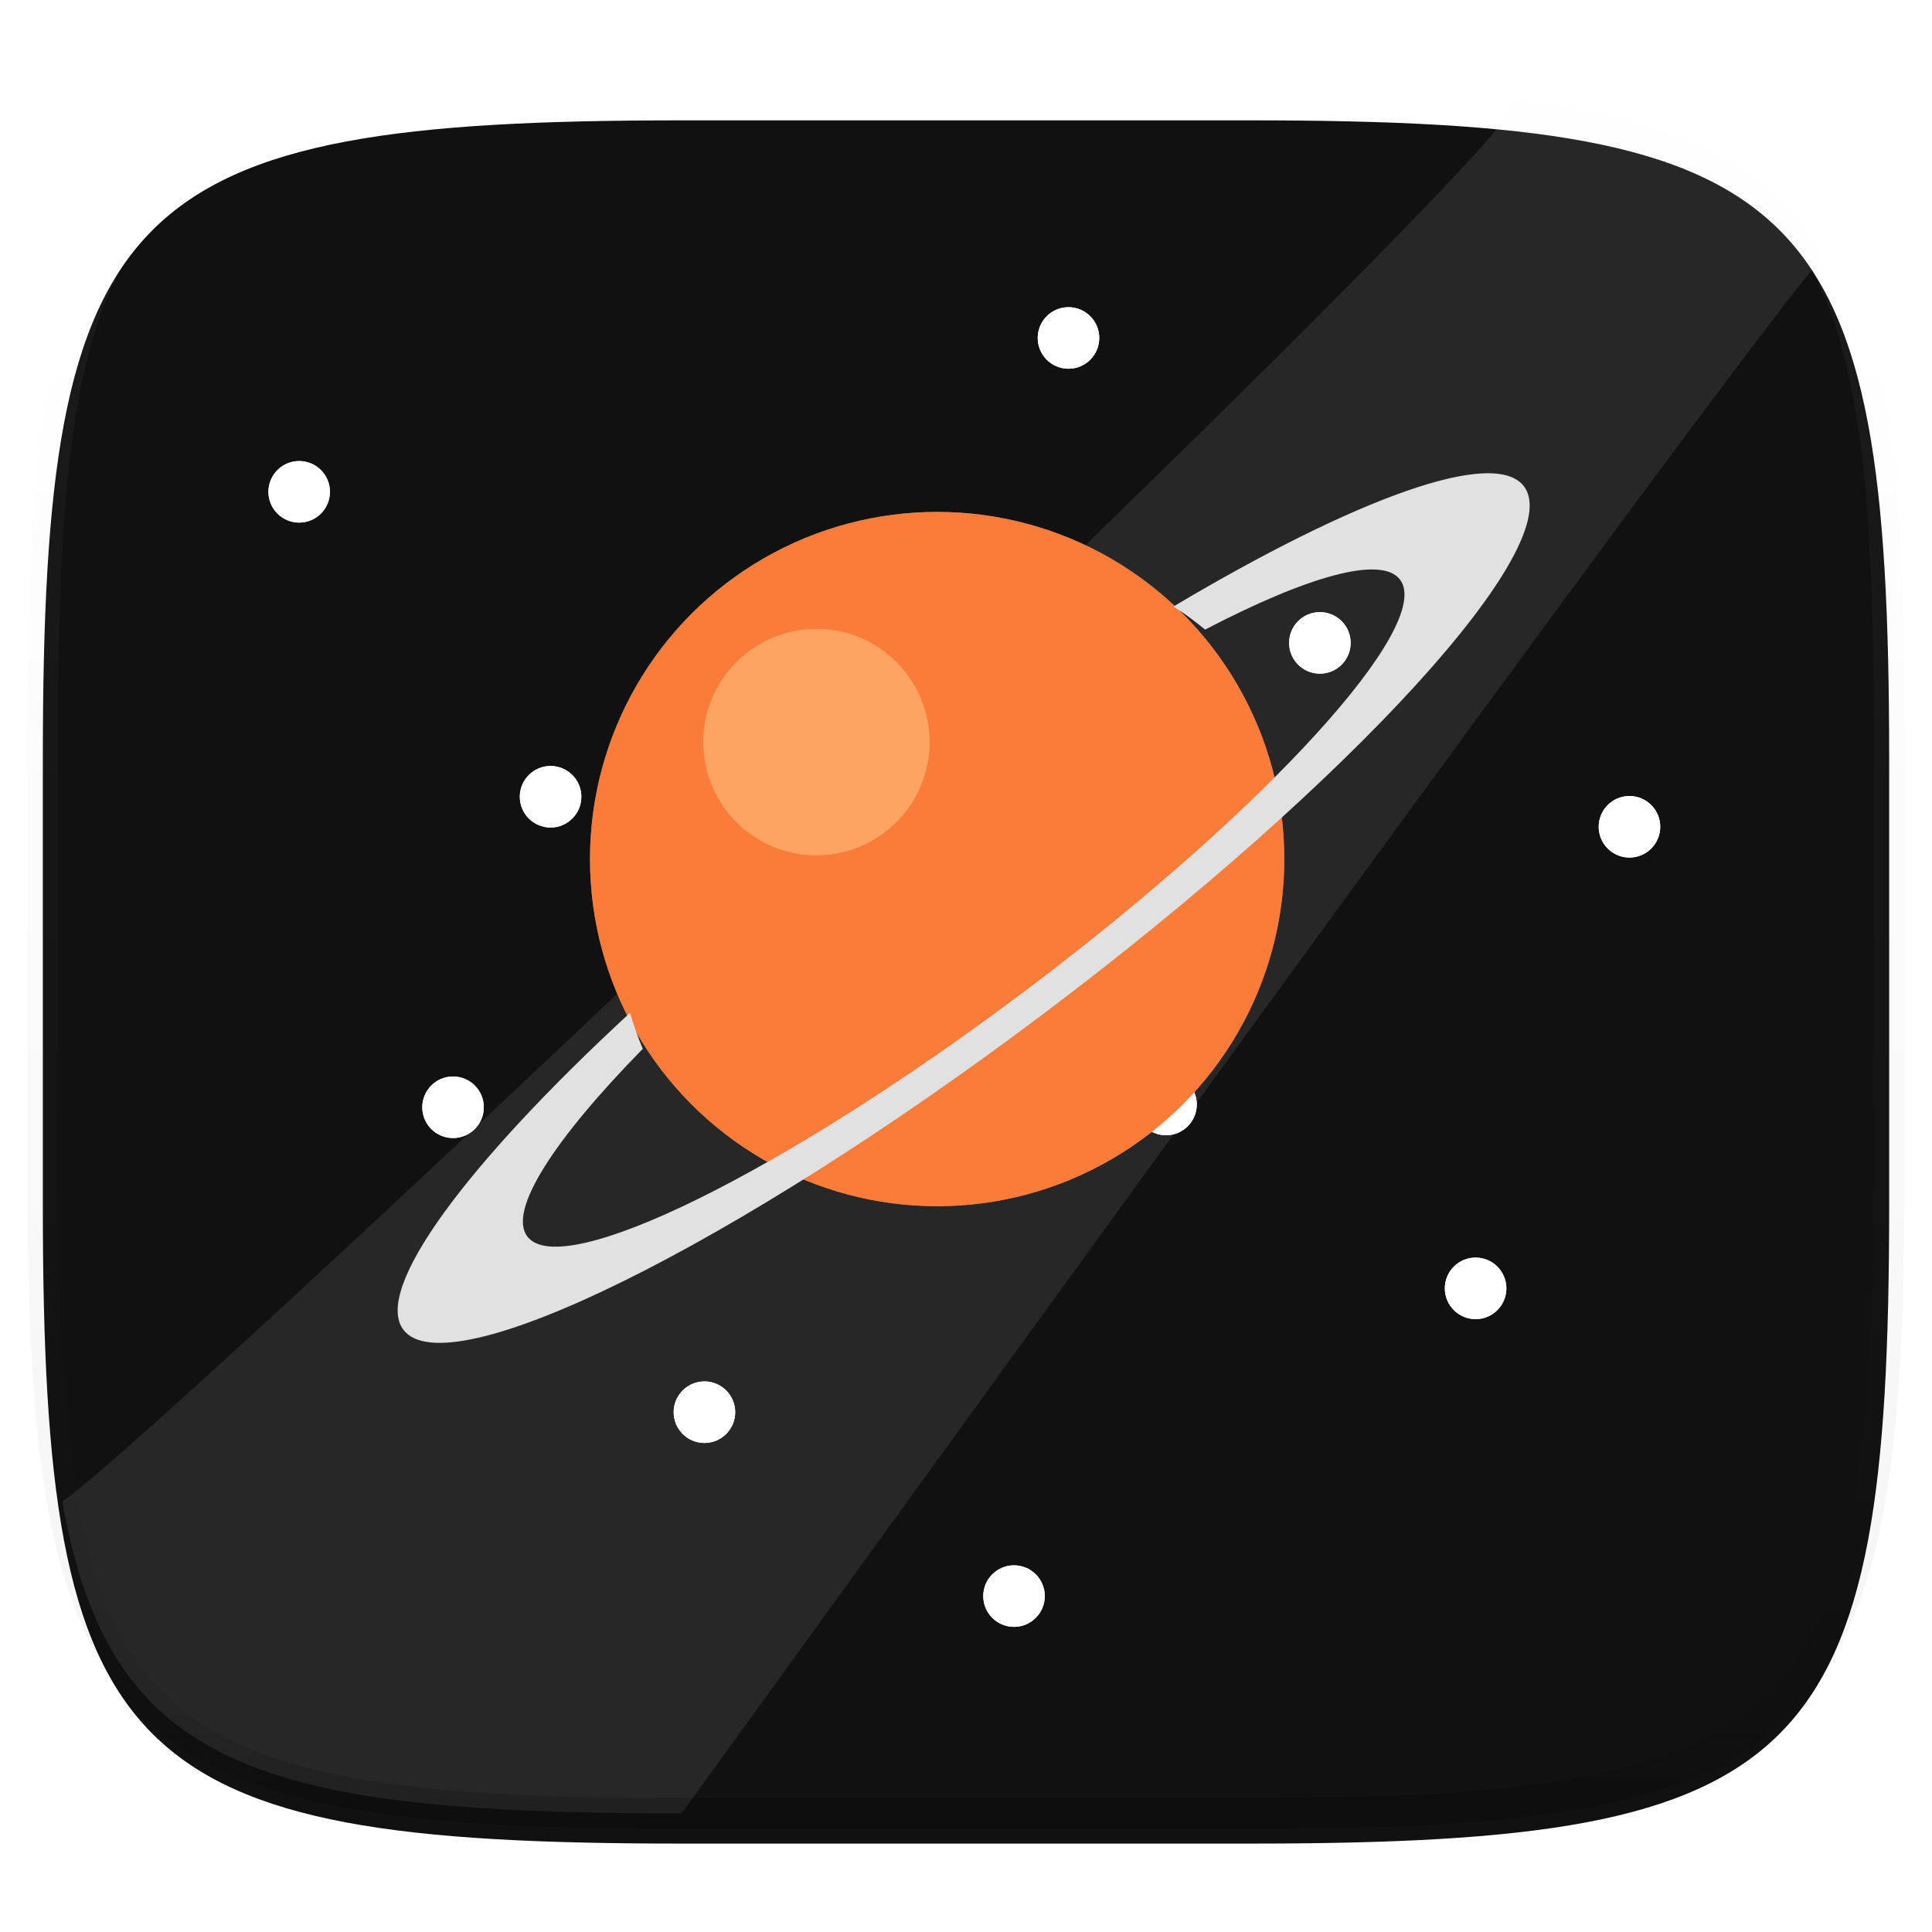 <?xml version="1.0" standalone="no"?><!-- Generator: Gravit.io --><svg xmlns="http://www.w3.org/2000/svg" xmlns:xlink="http://www.w3.org/1999/xlink" style="isolation:isolate" viewBox="0 0 256 256" width="256" height="256"><defs><filter id="CzYYYIfM5A47jWS1Ft9nCCA6naSskDR5" x="-7.324" y="2.947" width="270.648" height="254.338" filterUnits="userSpaceOnUse"><feGaussianBlur xmlns="http://www.w3.org/2000/svg" in="SourceGraphic" stdDeviation="4.294"/><feOffset xmlns="http://www.w3.org/2000/svg" dx="0" dy="4" result="pf_100_offsetBlur"/><feFlood xmlns="http://www.w3.org/2000/svg" flood-color="#000000" flood-opacity="0.4"/><feComposite xmlns="http://www.w3.org/2000/svg" in2="pf_100_offsetBlur" operator="in" result="pf_100_dropShadow"/><feBlend xmlns="http://www.w3.org/2000/svg" in="SourceGraphic" in2="pf_100_dropShadow" mode="normal"/></filter></defs><g filter="url(#CzYYYIfM5A47jWS1Ft9nCCA6naSskDR5)"><path d=" M 165.685 11.947 C 239.74 11.947 250.324 22.504 250.324 96.491 L 250.324 155.742 C 250.324 229.728 239.74 240.285 165.685 240.285 L 90.315 240.285 C 16.26 240.285 5.676 229.728 5.676 155.742 L 5.676 96.491 C 5.676 22.504 16.26 11.947 90.315 11.947 L 165.685 11.947 Z " id="shape" fill="rgb(17,17,17)"/></g><path d=" M 200.624 13.368 C 221.96 15.699 234.385 21.407 241.476 34.069 C 232.563 44.458 182.187 113.207 90.315 240.285 C 81.503 240.285 73.59 240.136 66.486 239.748 C 28.292 237.661 13.502 228.679 8.266 198.953 C 22.542 189.23 207.2 13.813 200.624 13.368 Z " id="shape" fill="rgb(250,248,246)" fill-opacity="0.1"/><g id="celestia"><g id="stars"><g opacity="0.1"><path d=" M 165.685 13.831 C 239.74 13.831 250.324 24.388 250.324 98.375 L 250.324 157.625 C 250.324 231.612 239.74 242.169 165.685 242.169 L 90.315 242.169 C 16.26 242.169 5.676 231.612 5.676 157.625 L 5.676 98.375 C 5.676 24.388 16.26 13.831 90.315 13.831 L 165.685 13.831 Z " id="path1223" fill="none"/></g><circle vector-effect="non-scaling-stroke" cx="0" cy="0" r="1" transform="matrix(4.077,0,0,4.077,72.954,105.574)" id="path1082" fill="rgb(255,255,255)"/><circle vector-effect="non-scaling-stroke" cx="0" cy="0" r="1" transform="matrix(4.077,0,0,4.077,93.341,187.123)" id="circle1090" fill="rgb(255,255,255)"/><circle vector-effect="non-scaling-stroke" cx="0" cy="0" r="1" transform="matrix(4.077,0,0,4.077,154.504,146.349)" id="circle1092" fill="rgb(255,255,255)"/><circle vector-effect="non-scaling-stroke" cx="0" cy="0" r="1" transform="matrix(4.077,0,0,4.077,174.891,85.187)" id="circle1094" fill="rgb(255,255,255)"/><defs><filter id="TfqIL7idKQk75CeG3iDtrF13UaD06pek" x="62.588" y="95.208" width="20.732" height="20.732" filterUnits="userSpaceOnUse"><feGaussianBlur xmlns="http://www.w3.org/2000/svg" stdDeviation="2.7"/></filter></defs><g filter="url(#TfqIL7idKQk75CeG3iDtrF13UaD06pek)"><circle vector-effect="non-scaling-stroke" cx="0" cy="0" r="1" transform="matrix(4.077,0,0,4.077,72.954,105.574)" id="circle1104" fill="rgb(255,255,255)"/></g><defs><filter id="E1xgIuIQZibtcujwRpn36vJ1aXoD0rf5" x="82.976" y="176.757" width="20.732" height="20.732" filterUnits="userSpaceOnUse"><feGaussianBlur xmlns="http://www.w3.org/2000/svg" stdDeviation="2.7"/></filter></defs><g filter="url(#E1xgIuIQZibtcujwRpn36vJ1aXoD0rf5)"><circle vector-effect="non-scaling-stroke" cx="0" cy="0" r="1" transform="matrix(4.077,0,0,4.077,93.341,187.123)" id="circle1106" fill="rgb(255,255,255)"/></g><defs><filter id="0uEdDHpAtEeAgzpPUyZZGRTSO6VMHFyO" x="144.138" y="135.983" width="20.732" height="20.732" filterUnits="userSpaceOnUse"><feGaussianBlur xmlns="http://www.w3.org/2000/svg" stdDeviation="2.7"/></filter></defs><g filter="url(#0uEdDHpAtEeAgzpPUyZZGRTSO6VMHFyO)"><circle vector-effect="non-scaling-stroke" cx="0" cy="0" r="1" transform="matrix(4.077,0,0,4.077,154.504,146.349)" id="circle1108" fill="rgb(255,255,255)"/></g><defs><filter id="A7tfdlyj4oB5kQ8OGHdRKbfuv2MsWBKp" x="164.525" y="74.821" width="20.732" height="20.732" filterUnits="userSpaceOnUse"><feGaussianBlur xmlns="http://www.w3.org/2000/svg" stdDeviation="2.7"/></filter></defs><g filter="url(#A7tfdlyj4oB5kQ8OGHdRKbfuv2MsWBKp)"><circle vector-effect="non-scaling-stroke" cx="0" cy="0" r="1" transform="matrix(4.077,0,0,4.077,174.891,85.187)" id="circle1110" fill="rgb(255,255,255)"/></g><circle vector-effect="non-scaling-stroke" cx="0" cy="0" r="1" transform="matrix(4.077,0,0,4.077,39.643,65.169)" id="circle1005" fill="rgb(255,255,255)"/><circle vector-effect="non-scaling-stroke" cx="0" cy="0" r="1" transform="matrix(4.077,0,0,4.077,60.031,146.719)" id="circle1007" fill="rgb(255,255,255)"/><circle vector-effect="non-scaling-stroke" cx="0" cy="0" r="1" transform="matrix(4.077,0,0,4.077,121.193,105.944)" id="circle1009" fill="rgb(255,255,255)"/><circle vector-effect="non-scaling-stroke" cx="0" cy="0" r="1" transform="matrix(4.077,0,0,4.077,141.58,44.782)" id="circle1011" fill="rgb(255,255,255)"/><defs><filter id="wAFo7MP6zZLrJGhTjASR6BVnKXrA10St" x="29.277" y="54.803" width="20.732" height="20.732" filterUnits="userSpaceOnUse"><feGaussianBlur xmlns="http://www.w3.org/2000/svg" stdDeviation="2.7"/></filter></defs><g filter="url(#wAFo7MP6zZLrJGhTjASR6BVnKXrA10St)"><circle vector-effect="non-scaling-stroke" cx="0" cy="0" r="1" transform="matrix(4.077,0,0,4.077,39.643,65.169)" id="circle1013" fill="rgb(255,255,255)"/></g><defs><filter id="DnekZiiOuMu3tR0ziUoFw6ZTvu7wp2yl" x="49.665" y="136.353" width="20.732" height="20.732" filterUnits="userSpaceOnUse"><feGaussianBlur xmlns="http://www.w3.org/2000/svg" stdDeviation="2.7"/></filter></defs><g filter="url(#DnekZiiOuMu3tR0ziUoFw6ZTvu7wp2yl)"><circle vector-effect="non-scaling-stroke" cx="0" cy="0" r="1" transform="matrix(4.077,0,0,4.077,60.031,146.719)" id="circle1015" fill="rgb(255,255,255)"/></g><defs><filter id="UO9NkUeDYhS7mjpG6Rdr4KliBwOenNSP" x="110.827" y="95.578" width="20.732" height="20.732" filterUnits="userSpaceOnUse"><feGaussianBlur xmlns="http://www.w3.org/2000/svg" stdDeviation="2.7"/></filter></defs><g filter="url(#UO9NkUeDYhS7mjpG6Rdr4KliBwOenNSP)"><circle vector-effect="non-scaling-stroke" cx="0" cy="0" r="1" transform="matrix(4.077,0,0,4.077,121.193,105.944)" id="circle1017" fill="rgb(255,255,255)"/></g><defs><filter id="rGc22x1haf7uUB93km2wLCBHLIYUU9kx" x="131.214" y="34.416" width="20.732" height="20.732" filterUnits="userSpaceOnUse"><feGaussianBlur xmlns="http://www.w3.org/2000/svg" stdDeviation="2.7"/></filter></defs><g filter="url(#rGc22x1haf7uUB93km2wLCBHLIYUU9kx)"><circle vector-effect="non-scaling-stroke" cx="0" cy="0" r="1" transform="matrix(4.077,0,0,4.077,141.58,44.782)" id="circle1019" fill="rgb(255,255,255)"/></g><circle vector-effect="non-scaling-stroke" cx="0" cy="0" r="1" transform="matrix(4.077,0,0,4.077,113.976,129.94)" id="circle1021" fill="rgb(255,255,255)"/><circle vector-effect="non-scaling-stroke" cx="0" cy="0" r="1" transform="matrix(4.077,0,0,4.077,134.363,211.49)" id="circle1023" fill="rgb(255,255,255)"/><circle vector-effect="non-scaling-stroke" cx="0" cy="0" r="1" transform="matrix(4.077,0,0,4.077,195.525,170.715)" id="circle1025" fill="rgb(255,255,255)"/><circle vector-effect="non-scaling-stroke" cx="0" cy="0" r="1" transform="matrix(4.077,0,0,4.077,215.913,109.553)" id="circle1027" fill="rgb(255,255,255)"/><defs><filter id="u6TS7OIZDrzlwmncIHSNo9y0N1IFzOGd" x="103.61" y="119.574" width="20.732" height="20.732" filterUnits="userSpaceOnUse"><feGaussianBlur xmlns="http://www.w3.org/2000/svg" stdDeviation="2.7"/></filter></defs><g filter="url(#u6TS7OIZDrzlwmncIHSNo9y0N1IFzOGd)"><circle vector-effect="non-scaling-stroke" cx="0" cy="0" r="1" transform="matrix(4.077,0,0,4.077,113.976,129.94)" id="circle1029" fill="rgb(255,255,255)"/></g><defs><filter id="eFfItJRe2Di82v3WsGAYkWJK53QT3qU4" x="123.997" y="201.124" width="20.732" height="20.732" filterUnits="userSpaceOnUse"><feGaussianBlur xmlns="http://www.w3.org/2000/svg" stdDeviation="2.7"/></filter></defs><g filter="url(#eFfItJRe2Di82v3WsGAYkWJK53QT3qU4)"><circle vector-effect="non-scaling-stroke" cx="0" cy="0" r="1" transform="matrix(4.077,0,0,4.077,134.363,211.49)" id="circle1031" fill="rgb(255,255,255)"/></g><defs><filter id="z5GWslEZzLhPs58Sh4hNPa0PmOdMiPEx" x="185.159" y="160.349" width="20.732" height="20.732" filterUnits="userSpaceOnUse"><feGaussianBlur xmlns="http://www.w3.org/2000/svg" stdDeviation="2.7"/></filter></defs><g filter="url(#z5GWslEZzLhPs58Sh4hNPa0PmOdMiPEx)"><circle vector-effect="non-scaling-stroke" cx="0" cy="0" r="1" transform="matrix(4.077,0,0,4.077,195.525,170.715)" id="circle1033" fill="rgb(255,255,255)"/></g><defs><filter id="CuGlib7aqDZFjhFDwedgqwqWh8F6tYVp" x="205.547" y="99.187" width="20.732" height="20.732" filterUnits="userSpaceOnUse"><feGaussianBlur xmlns="http://www.w3.org/2000/svg" stdDeviation="2.7"/></filter></defs><g filter="url(#CuGlib7aqDZFjhFDwedgqwqWh8F6tYVp)"><circle vector-effect="non-scaling-stroke" cx="0" cy="0" r="1" transform="matrix(4.077,0,0,4.077,215.913,109.553)" id="circle1035" fill="rgb(255,255,255)"/></g></g><g id="planet"><defs><filter id="Kj335e2z5RWBHw1sYm8AIia2RlUi6iY9" x="68.176" y="57.831" width="112" height="112" filterUnits="userSpaceOnUse"><feGaussianBlur xmlns="http://www.w3.org/2000/svg" stdDeviation="4.294"/></filter></defs><g opacity="0.4" filter="url(#Kj335e2z5RWBHw1sYm8AIia2RlUi6iY9)"><circle vector-effect="non-scaling-stroke" cx="0" cy="0" r="1" transform="matrix(46,0,0,46,124.176,113.831)" id="Ellipse" fill="rgb(255,255,255)"/></g><circle vector-effect="non-scaling-stroke" cx="0" cy="0" r="1" transform="matrix(46,0,0,46,124.176,113.831)" id="Ellipse" fill="rgb(251,124,56)"/><defs><filter id="rgwj1DNyT0Zt6eVxuRckZuvOI56PjtdR" x="78.176" y="68.331" width="60" height="60" filterUnits="userSpaceOnUse"><feGaussianBlur xmlns="http://www.w3.org/2000/svg" stdDeviation="6.44"/></filter></defs><g filter="url(#rgwj1DNyT0Zt6eVxuRckZuvOI56PjtdR)"><circle vector-effect="non-scaling-stroke" cx="0" cy="0" r="1" transform="matrix(15,0,0,15,108.176,98.331)" id="Ellipse" fill="rgb(253,164,99)"/></g><defs><filter id="NA2DLkvzzucmrIhOxyorLGPT64i8E0cu" x="48.573" y="58.59" width="158.236" height="123.464" filterUnits="userSpaceOnUse"><feGaussianBlur xmlns="http://www.w3.org/2000/svg" stdDeviation="1.768"/></filter></defs><g filter="url(#NA2DLkvzzucmrIhOxyorLGPT64i8E0cu)"><path d=" M 83.486 134.2 C 61.856 154.174 49.413 170.833 53.446 176.192 C 59.271 183.933 97.257 165.188 138.242 134.346 C 179.226 103.504 207.762 72.189 201.937 64.448 C 198.025 59.25 179.58 66.033 155.493 80.366 C 156.953 81.281 158.336 82.319 159.679 83.426 C 173.221 76.37 183.057 73.542 185.514 76.807 C 190.05 82.835 167.82 107.222 135.904 131.24 C 103.987 155.258 74.405 169.861 69.869 163.833 C 67.275 160.385 73.457 150.926 85.174 138.972 C 84.518 137.401 83.937 135.812 83.486 134.2 L 83.486 134.2 Z " id="path31701" fill="rgb(225,225,225)"/></g></g></g><g opacity="0.4"><linearGradient id="_lgradient_167" x1="0.517" y1="0" x2="0.517" y2="1"><stop offset="0%" stop-opacity="1" style="stop-color:rgb(255,255,255)"/><stop offset="12.5%" stop-opacity="0.098" style="stop-color:rgb(255,255,255)"/><stop offset="92.5%" stop-opacity="0.098" style="stop-color:rgb(0,0,0)"/><stop offset="100%" stop-opacity="0.498" style="stop-color:rgb(0,0,0)"/></linearGradient><path d=" M 165.685 11.947 C 239.74 11.947 250.324 22.504 250.324 96.491 L 250.324 155.742 C 250.324 229.728 239.74 240.285 165.685 240.285 L 90.315 240.285 C 16.26 240.285 5.676 229.728 5.676 155.742 L 5.676 96.491 C 5.676 22.504 16.26 11.947 90.315 11.947 L 165.685 11.947 Z " id="highlight" fill="none" vector-effect="non-scaling-stroke" stroke-width="4.077" stroke="url(#_lgradient_167)" stroke-linejoin="round" stroke-linecap="round" stroke-miterlimit="4"/></g></svg>